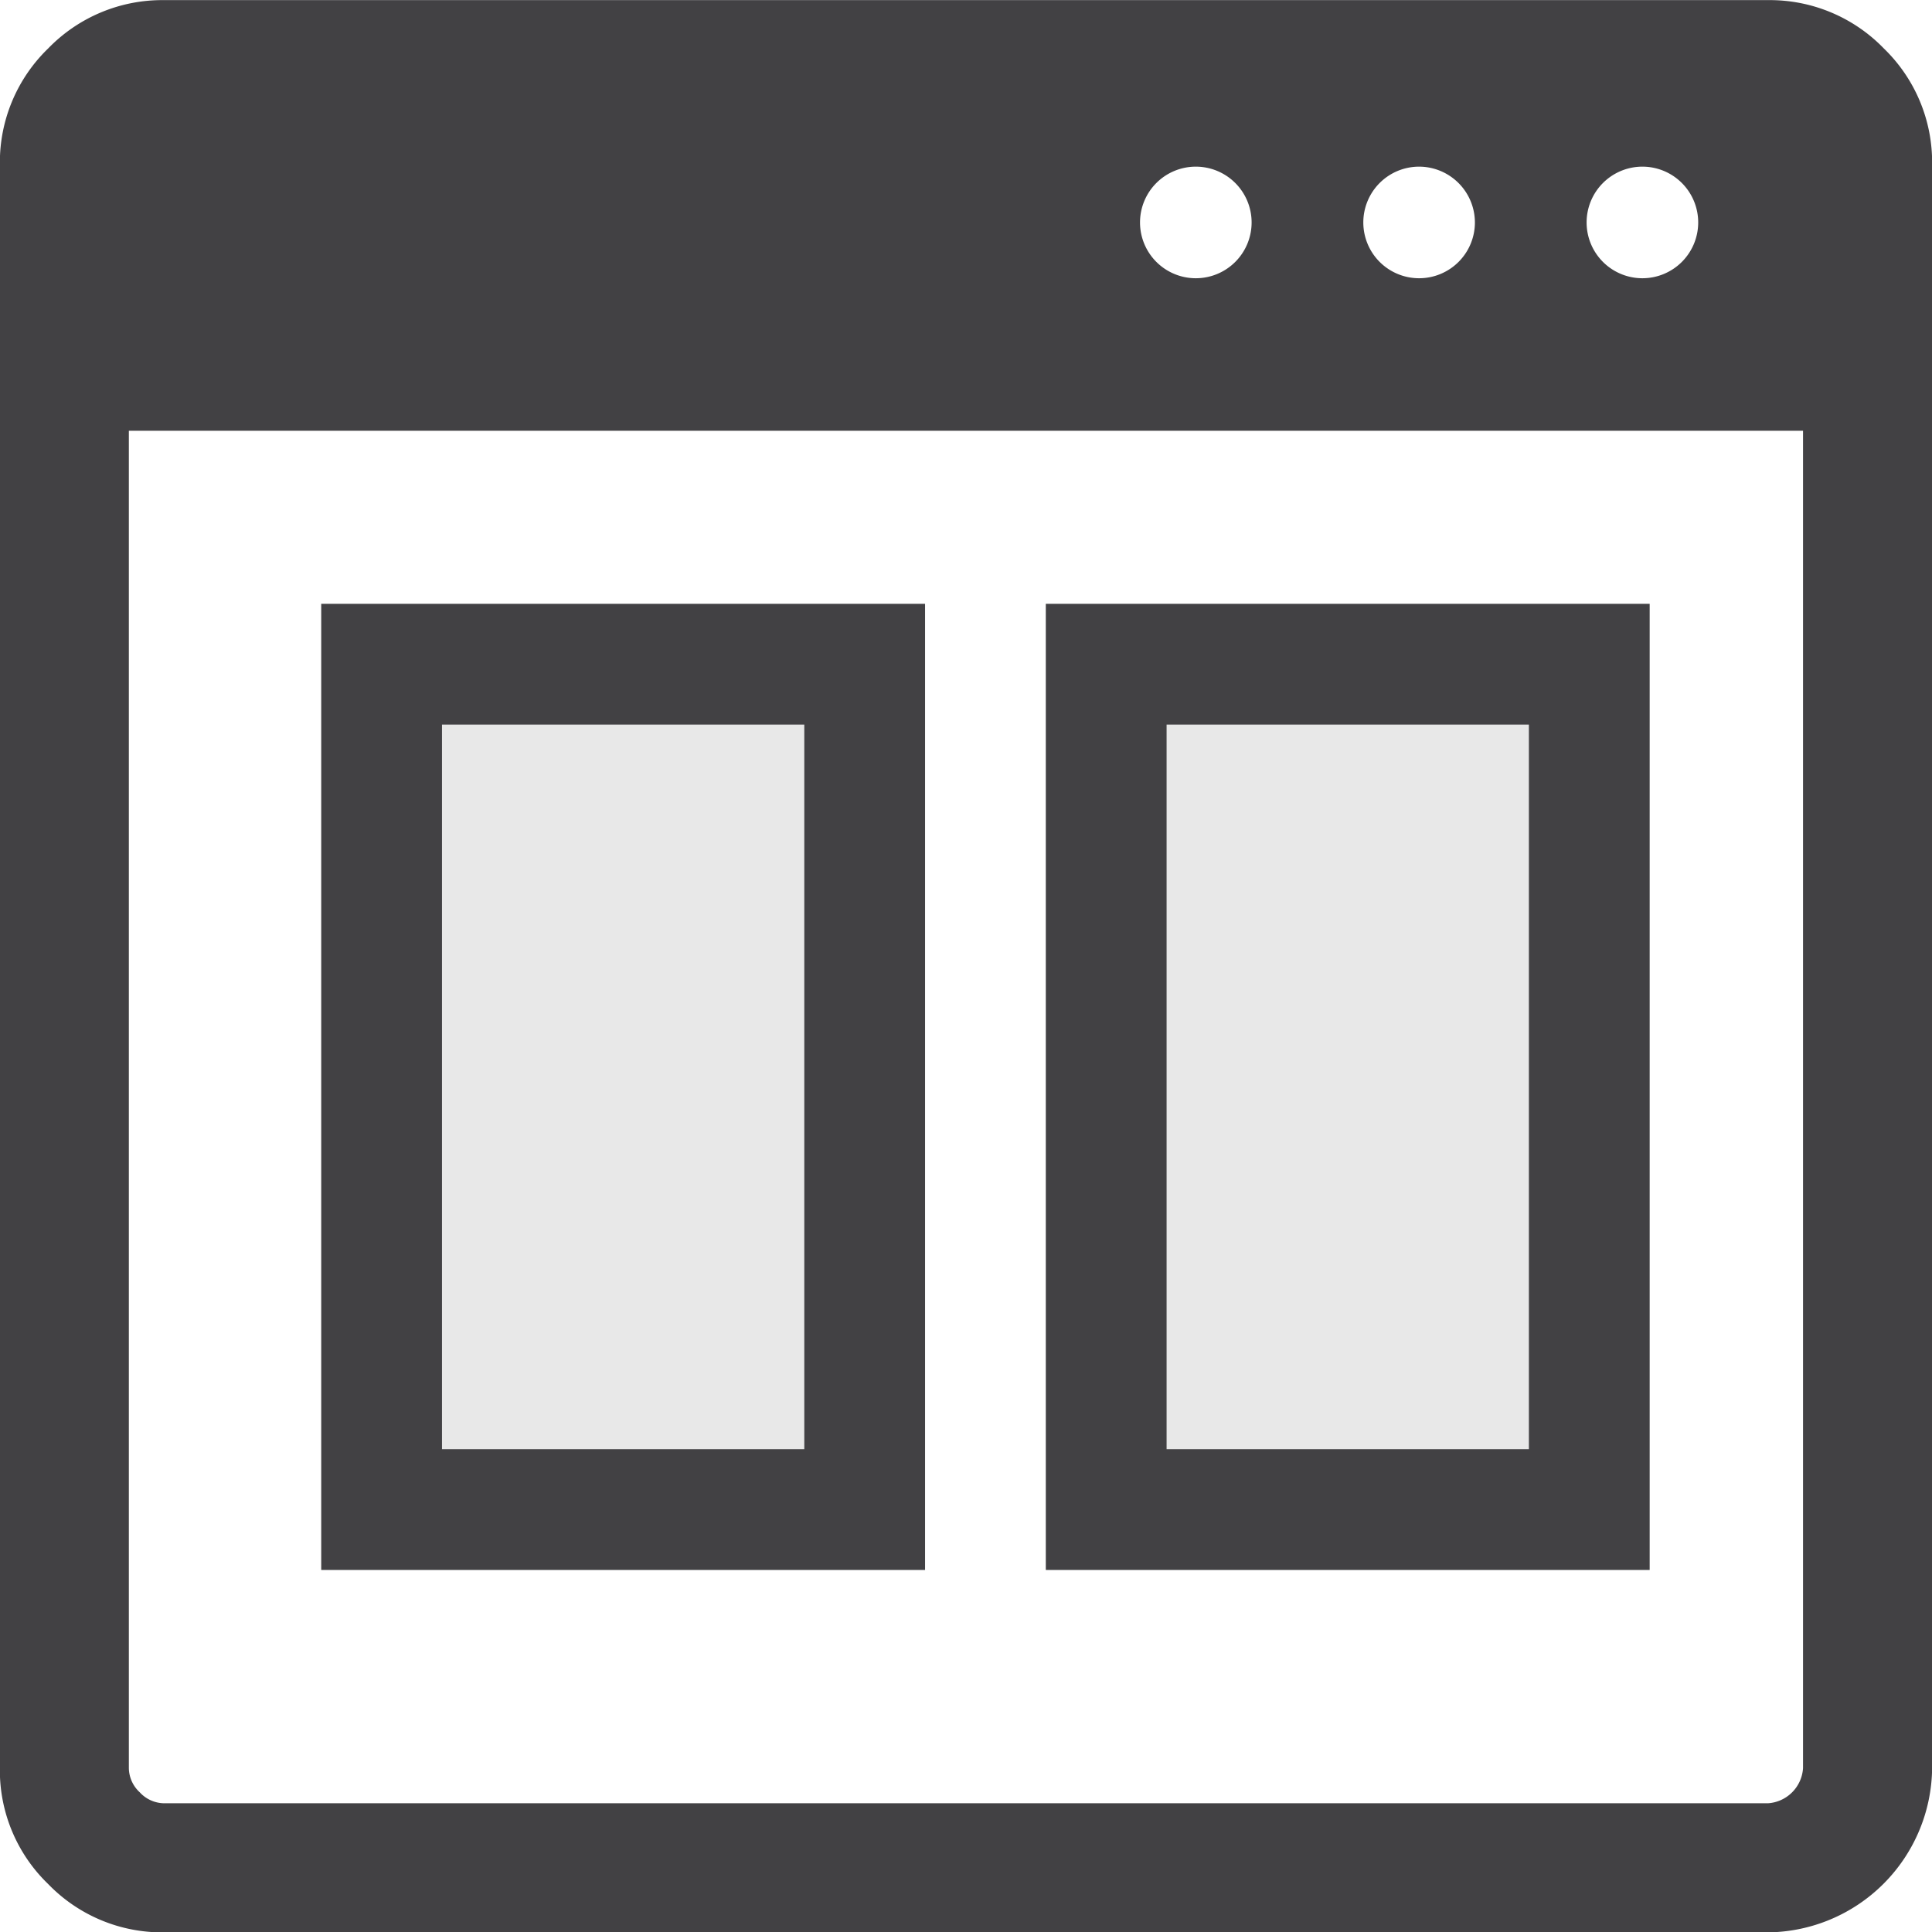 <svg xmlns="http://www.w3.org/2000/svg" width="15.998" height="15.998" viewBox="0 0 15.998 15.998">
  <g id="그룹_7705" data-name="그룹 7705" transform="translate(-1125.34 -256)">
    <rect id="사각형_4558" data-name="사각형 4558" width="5" height="8" transform="translate(1128 261)" fill="#e8e8e8"/>
    <rect id="사각형_4559" data-name="사각형 4559" width="5" height="8" transform="translate(1134 261)" fill="#e8e8e8"/>
    <path id="사각형_3171_-_윤곽선" data-name="사각형 3171 - 윤곽선" d="M1,1V7H4V1H1M0,0H5V8H0Z" transform="translate(1128 261)" fill="#424144"/>
    <path id="사각형_3171_-_윤곽선-2" data-name="사각형 3171 - 윤곽선" d="M1,1V7H4V1H1M0,0H5V8H0Z" transform="translate(1134 261)" fill="#424144"/>
    <g id="그룹_7587" data-name="그룹 7587" transform="translate(125.867 -29.007)">
      <path id="빼기_14" data-name="빼기 14" d="M14.641,16H1.358A1.311,1.311,0,0,1,.4,15.6,1.307,1.307,0,0,1,0,14.64V1.356A1.311,1.311,0,0,1,.4.4,1.314,1.314,0,0,1,1.358,0H14.641A1.314,1.314,0,0,1,15.6.4a1.311,1.311,0,0,1,.4.956V14.64A1.374,1.374,0,0,1,14.641,16ZM1.068,3.566V14.64a.277.277,0,0,0,.09.2.278.278,0,0,0,.2.091H14.641a.311.311,0,0,0,.29-.29V3.566ZM13.6,1.379a.462.462,0,1,0,.463.462A.462.462,0,0,0,13.6,1.379Zm-1.849,0a.462.462,0,1,0,.463.462A.463.463,0,0,0,11.75,1.379Zm-1.849,0a.462.462,0,1,0,.463.462A.462.462,0,0,0,9.9,1.379Z" transform="translate(999.472 285.008)" fill="#424144"/>
    </g>
  </g>
</svg>

